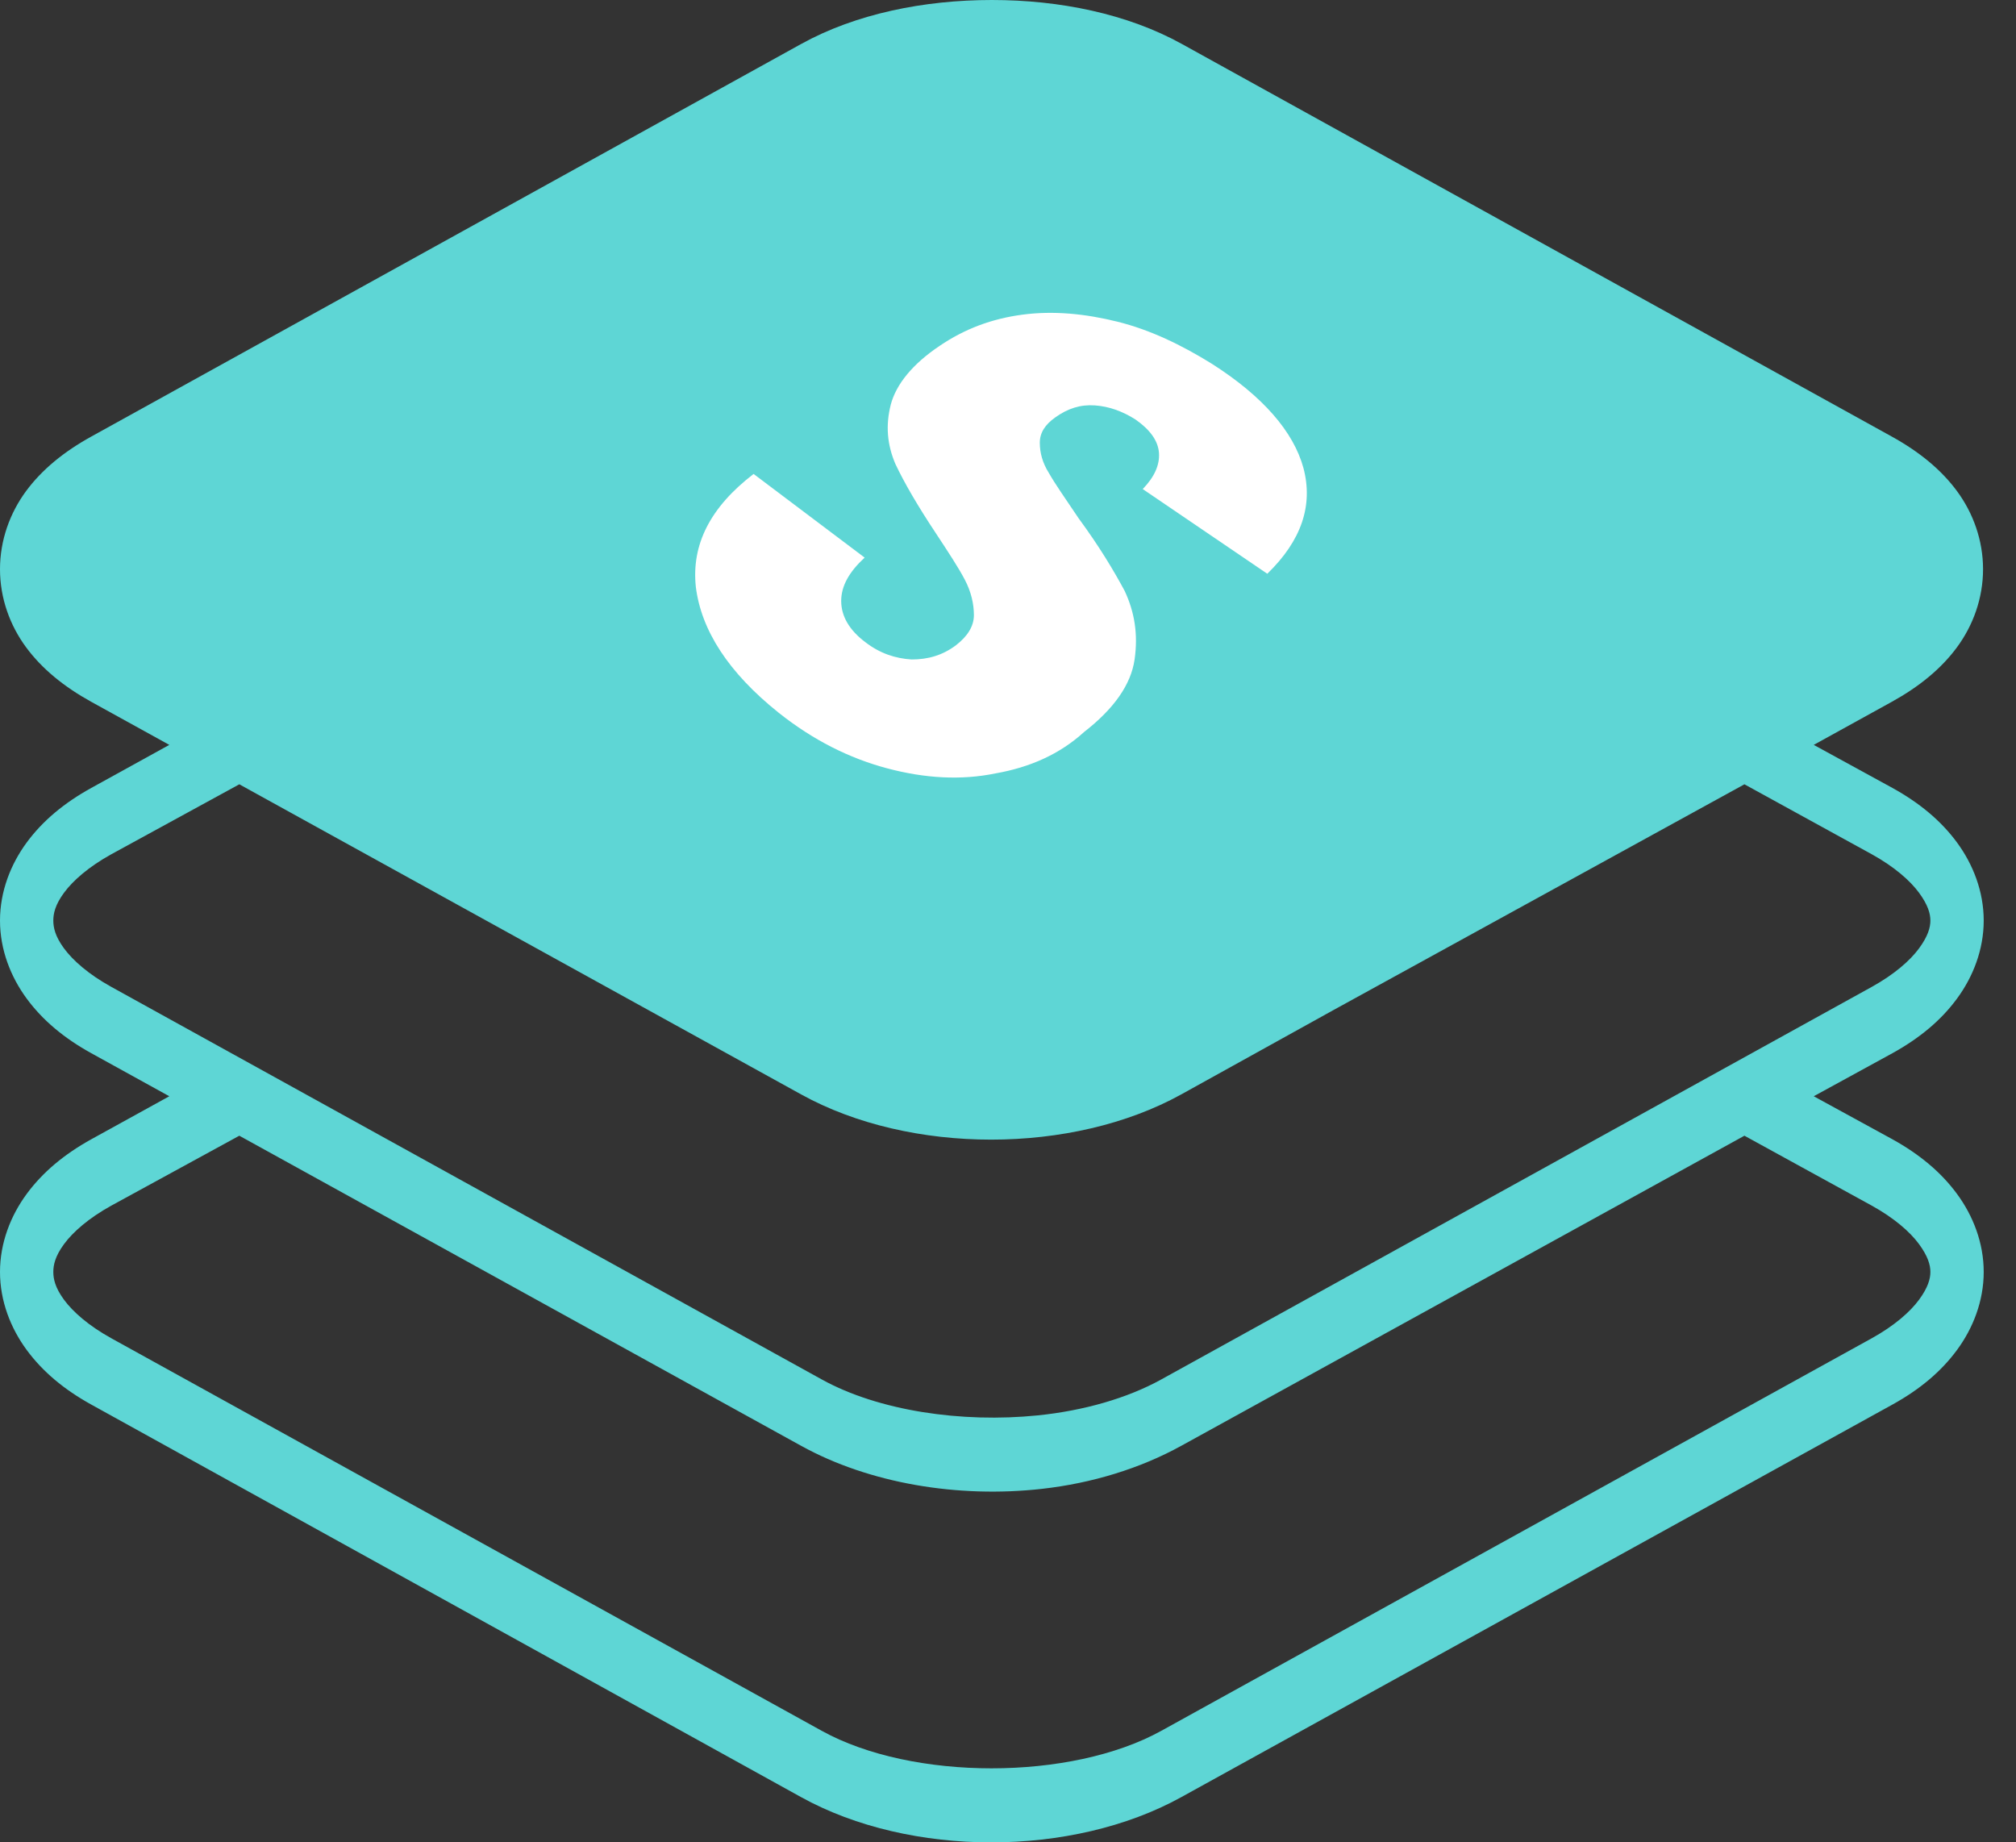 <svg width="58" height="53" viewBox="0 0 58 53" fill="none" xmlns="http://www.w3.org/2000/svg">
<rect x="0" y="0" width="58" height="53" fill="#333333" stroke="none"/>
<path d="M28.536 0C26.584 0 24.619 0.397 23.051 1.264L2.627 12.558C1.843 12.991 1.208 13.506 0.748 14.13C0.288 14.755 0 15.536 0 16.374C0 17.212 0.288 17.993 0.748 18.617C1.208 19.242 1.843 19.757 2.627 20.19L4.871 21.428L2.627 22.666C1.843 23.099 1.227 23.613 0.767 24.238C0.307 24.864 0 25.644 0 26.482C0 27.32 0.307 28.1 0.767 28.725C1.227 29.351 1.843 29.865 2.627 30.298L4.871 31.536L2.627 32.773C1.843 33.207 1.227 33.722 0.767 34.347C0.307 34.972 0 35.752 0 36.59C0 37.428 0.307 38.208 0.767 38.833C1.227 39.458 1.843 39.973 2.627 40.406L23.051 51.7C26.186 53.433 30.846 53.433 33.982 51.7L54.444 40.406C55.228 39.973 55.845 39.458 56.304 38.833C56.764 38.208 57.071 37.428 57.071 36.59C57.071 35.752 56.764 34.972 56.304 34.347C55.845 33.722 55.228 33.207 54.444 32.773L52.181 31.536L54.444 30.298C55.228 29.865 55.845 29.351 56.304 28.725C56.764 28.1 57.071 27.32 57.071 26.482C57.071 25.644 56.764 24.864 56.304 24.238C55.845 23.613 55.228 23.099 54.444 22.666L52.181 21.428L54.425 20.19C55.209 19.757 55.845 19.242 56.304 18.617C56.764 17.993 57.052 17.212 57.052 16.374C57.052 15.536 56.764 14.755 56.304 14.13C55.845 13.506 55.209 12.991 54.425 12.558L34.001 1.264C32.433 0.397 30.487 0 28.536 0ZM6.885 22.562L23.051 31.484C26.186 33.217 30.846 33.217 33.982 31.484L38.355 29.061L50.187 22.562L53.85 24.574C54.499 24.933 54.954 25.333 55.211 25.683C55.468 26.033 55.537 26.284 55.537 26.482C55.537 26.68 55.468 26.931 55.211 27.281C54.954 27.631 54.499 28.031 53.85 28.39L33.407 39.684C32.431 40.223 31.178 40.581 29.859 40.716C27.659 40.94 25.271 40.582 23.645 39.684L3.203 28.39C2.553 28.031 2.098 27.631 1.841 27.281C1.584 26.931 1.534 26.68 1.534 26.482C1.534 26.284 1.584 26.033 1.841 25.683C2.098 25.333 2.553 24.933 3.203 24.574L6.885 22.562ZM6.885 32.671L23.051 41.593C25.011 42.675 27.568 43.101 29.974 42.83C31.418 42.668 32.806 42.242 33.982 41.593L50.187 32.671L53.85 34.682C54.499 35.041 54.954 35.44 55.211 35.791C55.468 36.141 55.537 36.392 55.537 36.59C55.537 36.788 55.468 37.039 55.211 37.389C54.954 37.739 54.499 38.139 53.85 38.498L33.407 49.792C30.806 51.229 26.246 51.229 23.645 49.792L3.203 38.498C2.553 38.139 2.098 37.739 1.841 37.389C1.584 37.039 1.534 36.788 1.534 36.59C1.534 36.392 1.584 36.141 1.841 35.791C2.098 35.44 2.553 35.041 3.203 34.682L6.885 32.671Z" fill="#5ED6D5"/>
<path d="M28.642 22.248C27.655 22.451 26.616 22.393 25.525 22.103C24.434 21.813 23.395 21.291 22.408 20.508C20.954 19.348 20.174 18.13 20.019 16.882C19.889 15.664 20.434 14.591 21.681 13.634L24.876 16.041C24.434 16.447 24.201 16.853 24.201 17.288C24.201 17.724 24.434 18.13 24.902 18.478C25.317 18.797 25.759 18.942 26.227 18.971C26.694 18.971 27.11 18.855 27.499 18.565C27.837 18.304 28.019 18.014 28.019 17.695C28.019 17.375 27.941 17.027 27.759 16.679C27.577 16.331 27.291 15.896 26.928 15.345C26.408 14.562 26.019 13.895 25.759 13.344C25.525 12.793 25.473 12.242 25.629 11.633C25.785 11.053 26.253 10.472 27.032 9.95C27.759 9.457 28.538 9.167 29.421 9.051C30.304 8.935 31.213 9.022 32.149 9.254C33.084 9.486 33.992 9.921 34.876 10.472C36.33 11.4 37.213 12.416 37.499 13.46C37.785 14.533 37.447 15.548 36.46 16.505L32.876 14.069C33.213 13.721 33.369 13.373 33.343 13.025C33.317 12.677 33.084 12.358 32.668 12.068C32.304 11.836 31.915 11.691 31.499 11.662C31.084 11.633 30.72 11.749 30.356 12.01C30.071 12.213 29.915 12.445 29.915 12.735C29.915 13.025 29.993 13.315 30.175 13.605C30.356 13.924 30.642 14.33 31.032 14.91C31.629 15.722 32.045 16.418 32.356 16.998C32.642 17.608 32.746 18.246 32.642 18.971C32.538 19.696 32.045 20.392 31.187 21.059C30.486 21.697 29.629 22.074 28.642 22.248Z" fill="white"/>
</svg>

